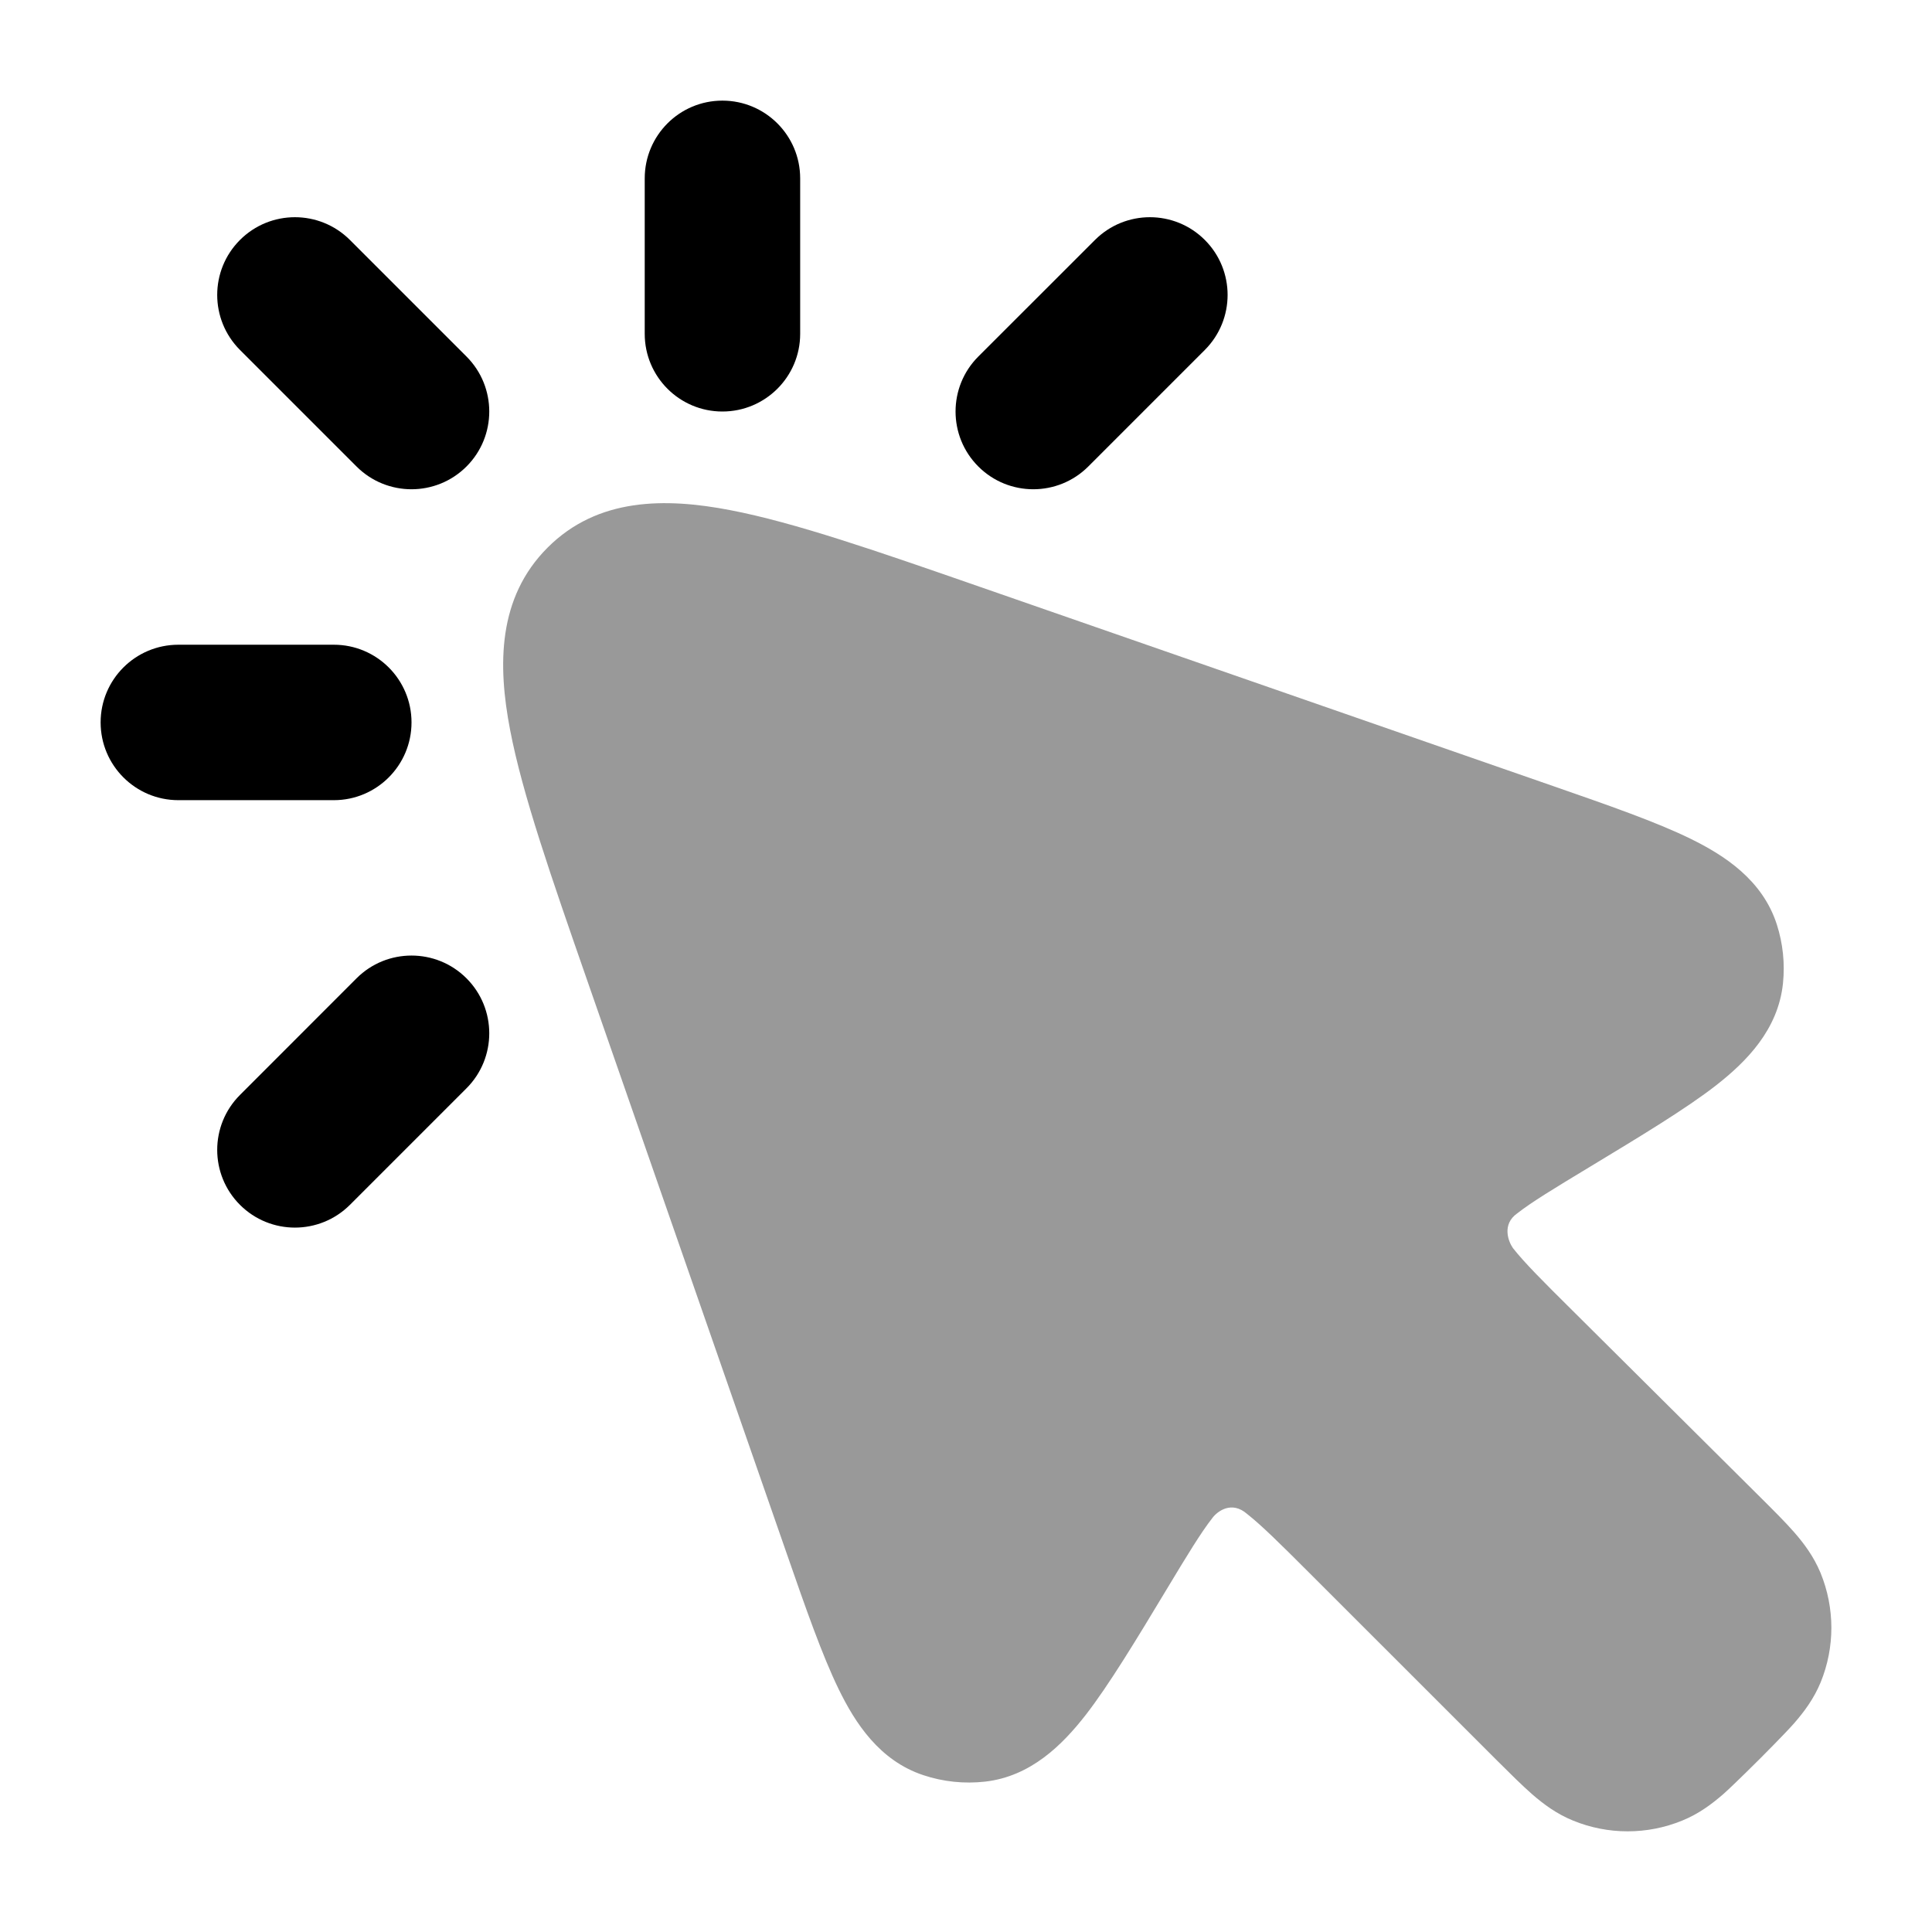 <svg width="24" height="24" viewBox="0 0 24 24" xmlns="http://www.w3.org/2000/svg">
<path fill-rule="evenodd" clip-rule="evenodd" d="M8.974 1.25C9.507 1.25 9.94 1.682 9.94 2.216V4.147C9.94 4.68 9.507 5.112 8.974 5.112C8.441 5.112 8.009 4.68 8.009 4.147V2.216C8.009 1.682 8.441 1.25 8.974 1.25ZM2.981 2.981C3.358 2.604 3.969 2.604 4.347 2.981L5.795 4.429C6.172 4.806 6.172 5.418 5.795 5.795C5.418 6.172 4.806 6.172 4.429 5.795L2.981 4.347C2.604 3.969 2.604 3.358 2.981 2.981ZM14.967 2.981C15.344 3.358 15.344 3.969 14.967 4.347L13.519 5.795C13.142 6.172 12.53 6.172 12.153 5.795C11.776 5.418 11.776 4.806 12.153 4.429L13.602 2.981C13.979 2.604 14.59 2.604 14.967 2.981ZM1.25 8.974C1.25 8.441 1.682 8.009 2.216 8.009H4.147C4.68 8.009 5.112 8.441 5.112 8.974C5.112 9.507 4.68 9.94 4.147 9.94H2.216C1.682 9.94 1.25 9.507 1.25 8.974ZM5.795 12.153C6.172 12.53 6.172 13.142 5.795 13.519L4.347 14.967C3.969 15.344 3.358 15.344 2.981 14.967C2.604 14.59 2.604 13.979 2.981 13.602L4.429 12.153C4.806 11.776 5.418 11.776 5.795 12.153Z" fill="currentColor"/>
<path opacity="0.4" d="M19.294 9.765C19.987 10.006 20.573 10.21 21 10.419C21.422 10.626 21.895 10.931 22.073 11.486C22.148 11.721 22.174 11.968 22.149 12.213C22.09 12.793 21.691 13.19 21.321 13.48C20.946 13.773 20.373 14.118 19.745 14.498C19.303 14.765 19.029 14.931 18.846 15.074C18.658 15.207 18.733 15.416 18.794 15.504C18.938 15.687 19.164 15.913 19.531 16.277L21.866 18.598L21.866 18.598C22.026 18.757 22.172 18.902 22.286 19.032C22.408 19.171 22.53 19.334 22.615 19.538C22.794 19.974 22.795 20.462 22.617 20.898C22.533 21.102 22.411 21.265 22.289 21.405C22.175 21.535 21.87 21.84 21.87 21.84C21.87 21.84 21.534 22.176 21.404 22.29C21.264 22.411 21.102 22.533 20.897 22.616C20.463 22.794 19.975 22.794 19.541 22.616C19.336 22.533 19.174 22.411 19.034 22.29C18.904 22.176 18.759 22.031 18.599 21.872L16.256 19.53C15.896 19.17 15.671 18.948 15.491 18.806C15.3 18.64 15.123 18.772 15.059 18.859C14.918 19.04 14.754 19.309 14.491 19.746C14.117 20.367 13.775 20.933 13.486 21.305C13.2 21.671 12.809 22.067 12.237 22.132C11.979 22.161 11.717 22.134 11.471 22.052C10.924 21.871 10.623 21.403 10.419 20.985C10.213 20.562 10.011 19.984 9.773 19.299L7.291 12.169C6.85 10.901 6.49 9.869 6.337 9.069C6.182 8.264 6.18 7.425 6.803 6.802C7.425 6.18 8.265 6.182 9.07 6.337C9.871 6.49 10.904 6.849 12.173 7.29L19.294 9.765Z" fill="currentColor"/>
</svg>
